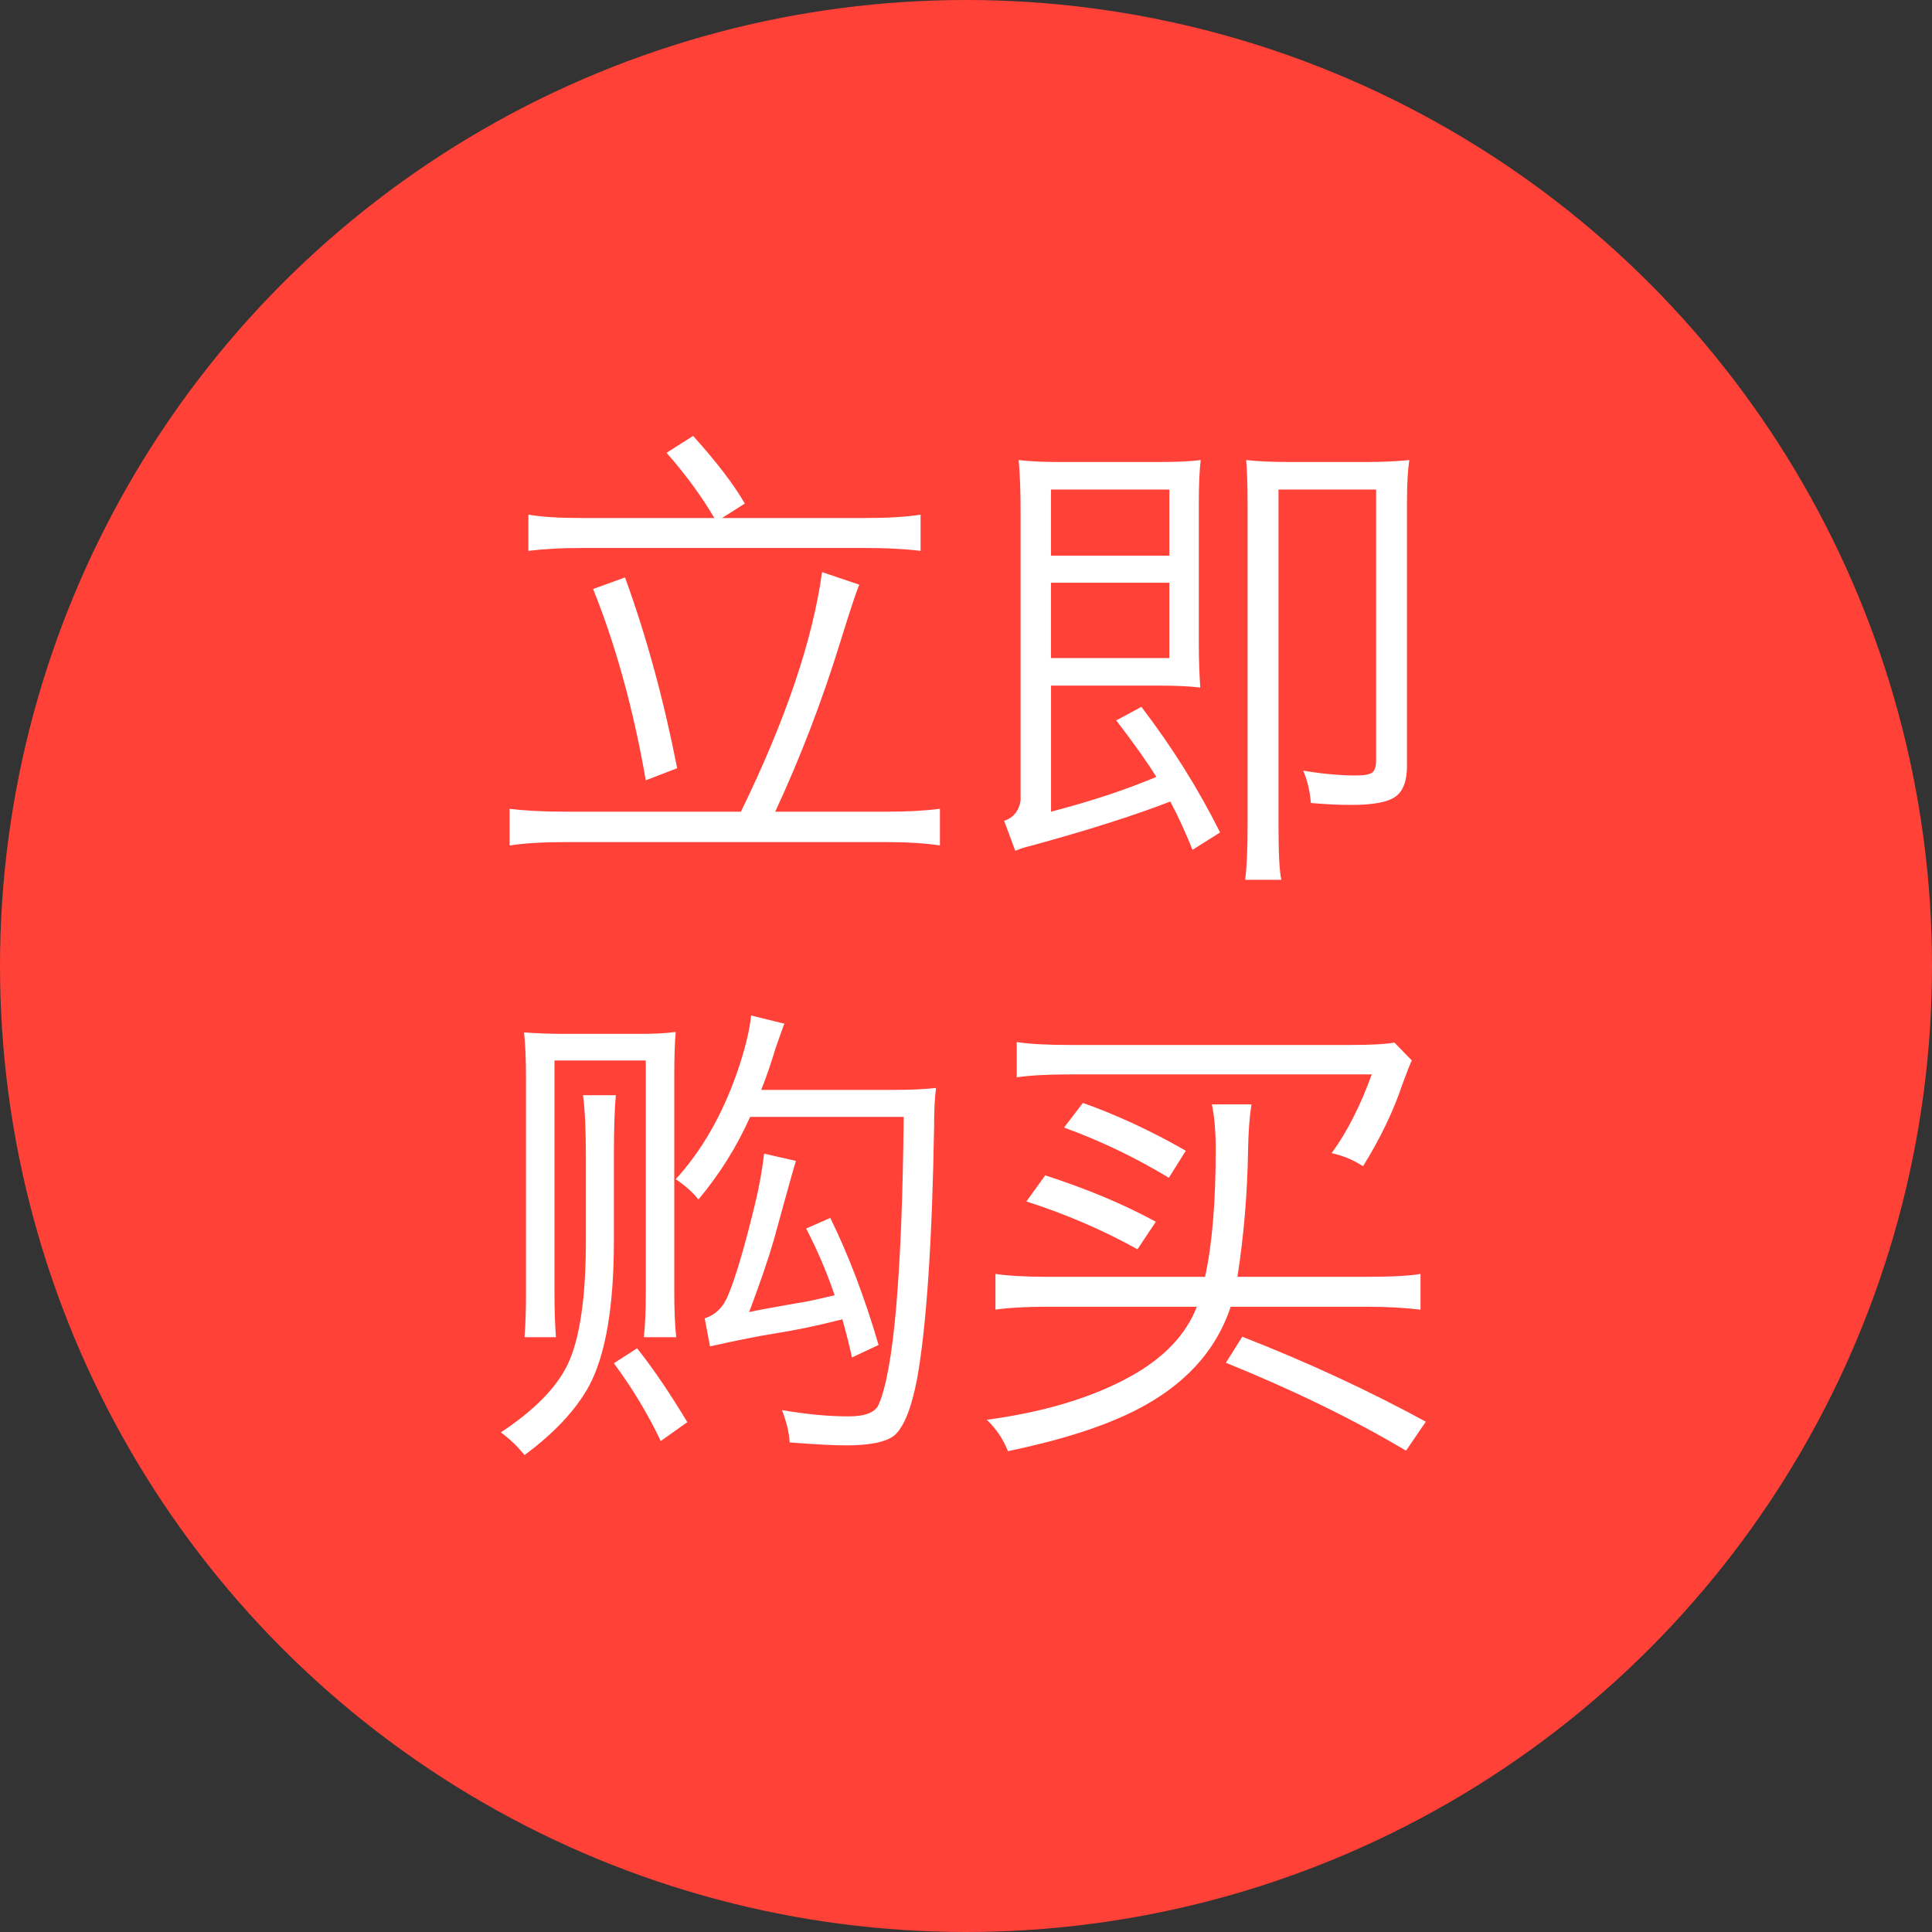 <?xml version="1.0" encoding="utf-8"?>
<!-- Generator: Adobe Illustrator 16.0.0, SVG Export Plug-In . SVG Version: 6.00 Build 0)  -->
<!DOCTYPE svg PUBLIC "-//W3C//DTD SVG 1.1//EN" "http://www.w3.org/Graphics/SVG/1.1/DTD/svg11.dtd">
<svg version="1.1" id="图层_1" xmlns="http://www.w3.org/2000/svg" xmlns:xlink="http://www.w3.org/1999/xlink" x="0px" y="0px"
	 width="120px" height="120px" viewBox="0 0 120 120" enable-background="new 0 0 120 120" xml:space="preserve">
<rect x="0" y="0" width="120" height="120" fill="#333333" stroke="none"/>
<circle fill="#FF4138" cx="60" cy="60" r="60"/>
<g>
	<path fill="#FFFFFF" d="M46.02,50.415c2.78-5.7,4.459-10.66,5.04-14.88l2.31,0.78c-0.2,0.48-0.6,1.69-1.2,3.63
		c-1.12,3.62-2.46,7.11-4.02,10.47h6.93c1.3,0,2.4-0.06,3.3-0.18v2.28c-0.9-0.14-2-0.21-3.3-0.21H35.1c-1.4,0-2.55,0.07-3.45,0.21
		v-2.28c0.96,0.12,2.11,0.18,3.45,0.18H46.02z M53.73,32.175c1.44,0,2.59-0.07,3.45-0.21v2.25c-0.98-0.12-2.13-0.18-3.45-0.18H36.15
		c-1.26,0-2.37,0.06-3.33,0.18v-2.25c0.78,0.14,1.89,0.21,3.33,0.21h8.22c-0.8-1.36-1.79-2.71-2.97-4.05l1.65-1.05
		c1.46,1.62,2.53,3.02,3.21,4.2l-1.41,0.9H53.73z M38.82,35.865c1.32,3.62,2.4,7.57,3.24,11.85l-1.95,0.75
		c-0.76-4.38-1.85-8.34-3.27-11.88L38.82,35.865z"/>
	<path fill="#FFFFFF" d="M74.07,52.785c-0.461-1.14-0.92-2.14-1.381-3c-2.279,0.88-5.18,1.8-8.699,2.76
		c-0.281,0.06-0.59,0.16-0.93,0.3l-0.69-1.86c0.579-0.2,0.919-0.62,1.021-1.26v-17.85c0-1.38-0.041-2.479-0.121-3.3
		c0.641,0.08,1.49,0.12,2.551,0.12h6.209c1.08,0,1.931-0.04,2.551-0.12c-0.08,0.62-0.12,1.5-0.12,2.64v8.79c0,0.9,0.03,1.8,0.09,2.7
		c-0.659-0.08-1.489-0.12-2.489-0.12h-6.781v7.83c2.461-0.64,4.641-1.36,6.541-2.16c-0.541-0.88-1.371-2.05-2.49-3.51l1.561-0.84
		c1.899,2.48,3.529,5.08,4.889,7.8L74.07,52.785z M72.63,34.515v-4.11h-7.351v4.11H72.63z M65.279,40.875h7.351v-4.68h-7.351V40.875
		z M87.391,47.565c0,0.94-0.24,1.581-0.721,1.92c-0.48,0.34-1.391,0.51-2.73,0.51c-0.779,0-1.619-0.04-2.52-0.12
		c-0.061-0.76-0.221-1.43-0.48-2.01c1.18,0.2,2.27,0.3,3.271,0.3c0.521,0,0.86-0.06,1.021-0.18c0.159-0.12,0.24-0.38,0.24-0.78
		v-16.8H79.41v20.82c0,1.82,0.061,2.96,0.18,3.42h-2.25c0.1-0.76,0.15-1.88,0.15-3.36v-19.98c0-1.16-0.03-2.07-0.09-2.73
		c0.699,0.08,1.6,0.12,2.699,0.12h4.74c1.02,0,1.92-0.04,2.7-0.12c-0.101,0.62-0.149,1.5-0.149,2.64V47.565z"/>
	<path fill="#FFFFFF" d="M38.25,68.025c-0.08,0.859-0.12,2.129-0.12,3.809v5.221c0,4.121-0.52,7.141-1.56,9.061
		c-0.82,1.48-2.15,2.898-3.99,4.26c-0.42-0.521-0.91-0.99-1.47-1.41c2.06-1.359,3.44-2.76,4.14-4.199
		c0.76-1.58,1.14-4.15,1.14-7.711v-5.16c0-1.719-0.06-3.01-0.18-3.869H38.25z M32.58,83.055c0.06-0.779,0.09-1.68,0.09-2.699v-13.41
		c0-1.141-0.04-2.08-0.12-2.82c0.84,0.061,1.71,0.09,2.61,0.09h4.53c0.98,0,1.74-0.039,2.28-0.121
		c-0.06,0.682-0.09,1.602-0.09,2.762v13.35c0,1.16,0.04,2.109,0.12,2.85h-2.01c0.08-0.699,0.12-1.629,0.12-2.789v-14.4h-5.67v14.49
		c0,0.979,0.03,1.879,0.09,2.699H32.58z M41.04,89.504c-0.8-1.68-1.77-3.289-2.91-4.83l1.44-0.93c1,1.26,2.04,2.791,3.12,4.59
		L41.04,89.504z M46.59,69.375c-0.82,1.84-1.89,3.551-3.21,5.129c-0.34-0.439-0.81-0.859-1.41-1.26c1.62-1.779,2.89-3.99,3.81-6.629
		c0.5-1.461,0.79-2.641,0.87-3.541l2.07,0.51c-0.041,0.08-0.23,0.611-0.57,1.59c-0.26,0.881-0.55,1.721-0.87,2.521h8.22
		c1.06,0,1.939-0.041,2.64-0.121c-0.08,0.58-0.12,1.361-0.12,2.34c-0.12,7.182-0.47,12.41-1.05,15.691
		c-0.36,1.879-0.84,3.068-1.44,3.568c-0.52,0.4-1.52,0.602-3,0.602c-0.72,0-1.88-0.061-3.48-0.182c-0.04-0.619-0.2-1.289-0.48-2.01
		c1.5,0.262,2.88,0.391,4.14,0.391c1.02,0,1.64-0.24,1.86-0.721c0.94-2.139,1.46-8.1,1.56-17.879H46.59z M52.92,84.314
		c-0.2-0.879-0.4-1.67-0.6-2.369l-0.24,0.059c-1.34,0.342-2.64,0.611-3.9,0.811c-1.02,0.16-2.38,0.43-4.08,0.811l-0.33-1.74
		c0.68-0.221,1.17-0.709,1.47-1.471c0.459-1.1,1.009-2.969,1.65-5.609c0.26-1.061,0.45-2.109,0.57-3.15l1.98,0.451
		c-0.1,0.279-0.56,1.92-1.38,4.92c-0.34,1.18-0.851,2.67-1.53,4.469c0.44-0.1,1.4-0.279,2.88-0.539c0.48-0.061,1.29-0.23,2.43-0.51
		c-0.5-1.461-1.09-2.84-1.77-4.141l1.5-0.66c1.14,2.32,2.14,4.949,3,7.891L52.92,84.314z"/>
	<path fill="#FFFFFF" d="M84.87,79.305c1.56,0,2.68-0.061,3.36-0.18v2.219c-0.98-0.119-2.101-0.18-3.36-0.18h-8.431
		c-0.92,2.781-2.92,4.941-6,6.48c-1.96,0.98-4.57,1.811-7.83,2.49c-0.319-0.779-0.76-1.43-1.319-1.949
		c3.579-0.48,6.56-1.381,8.94-2.701c2.059-1.141,3.43-2.58,4.109-4.32H65.1c-1.359,0-2.449,0.061-3.27,0.18v-2.219
		c0.779,0.119,1.869,0.18,3.27,0.18h9.75c0.439-2.02,0.66-4.65,0.66-7.891c0-1.139-0.08-2.08-0.24-2.82h2.461
		c-0.121,0.762-0.191,1.701-0.211,2.82c-0.04,2.682-0.26,5.311-0.66,7.891H84.87z M63.15,64.725c0.779,0.119,1.869,0.18,3.27,0.18
		h17.43c1.301,0,2.221-0.049,2.76-0.15l1.08,1.111c-0.1,0.199-0.289,0.68-0.569,1.439c-0.56,1.68-1.38,3.391-2.46,5.131
		c-0.62-0.4-1.271-0.67-1.95-0.811c0.96-1.32,1.79-2.949,2.49-4.891H66.42c-1.36,0-2.45,0.061-3.27,0.18V64.725z M70.65,77.594
		c-2.16-1.199-4.461-2.189-6.9-2.969l1.17-1.621c2.6,0.84,4.891,1.801,6.87,2.881L70.65,77.594z M72.6,73.154
		c-2.08-1.26-4.25-2.299-6.51-3.119l1.17-1.531c2.141,0.762,4.27,1.752,6.391,2.971L72.6,73.154z M77.16,83.025
		c4.039,1.58,7.84,3.34,11.4,5.279l-1.23,1.801c-3.26-1.941-6.99-3.76-11.189-5.461L77.16,83.025z"/>
</g>
</svg>
